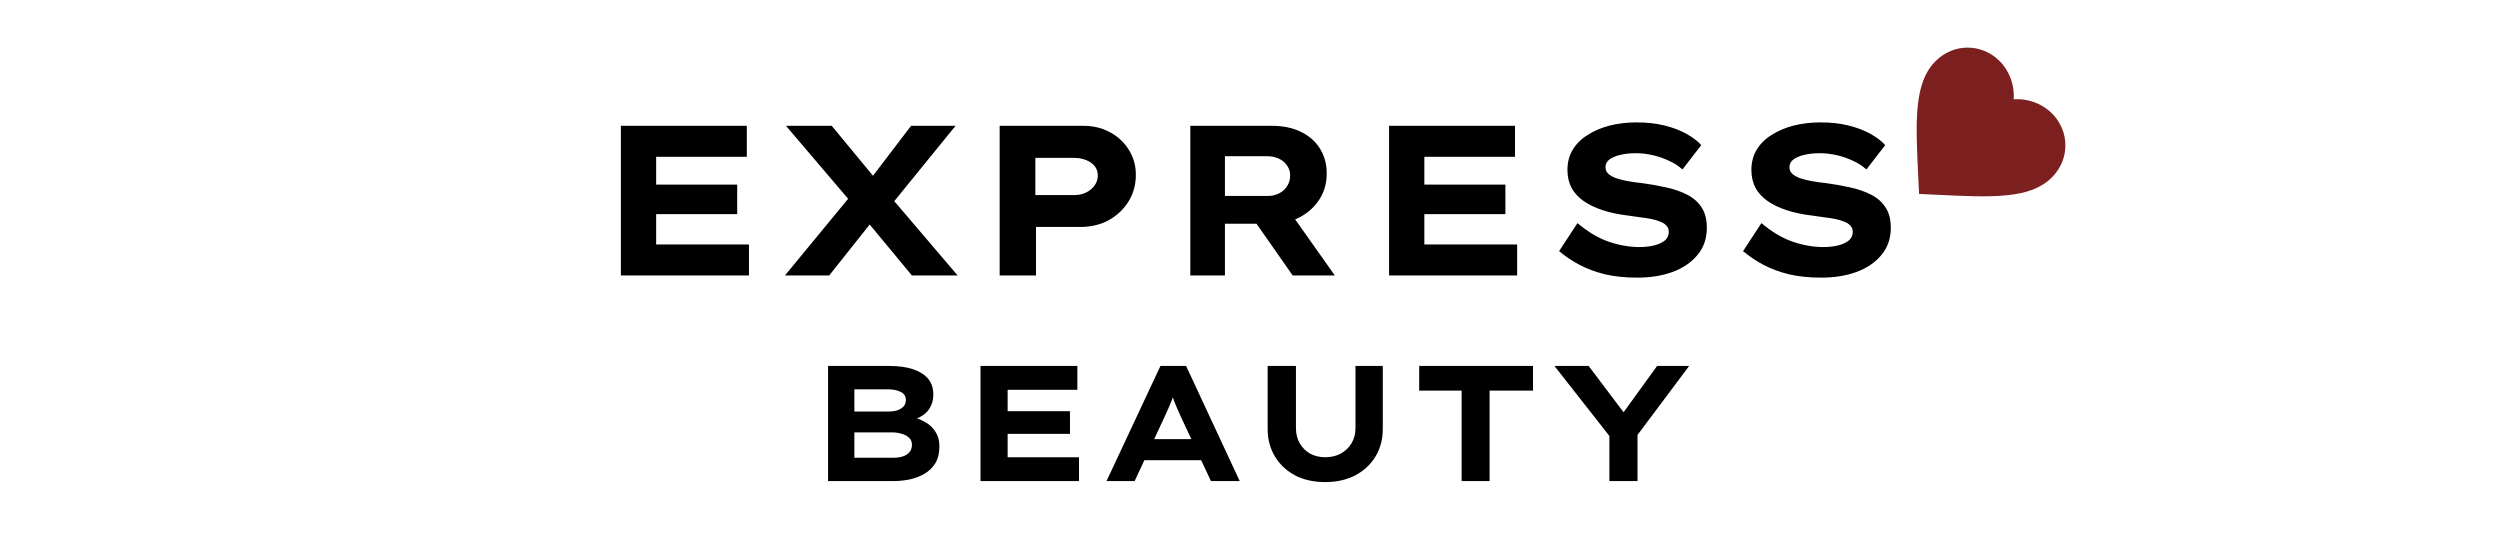<svg width="304" height="65" viewBox="0 0 304 65" fill="none" xmlns="http://www.w3.org/2000/svg">
<path d="M75.499 33.5V15.3H90.813V19.07H79.789V29.73H91.073V33.5H75.499ZM77.787 26.038V22.45H89.643V26.038H77.787ZM110.89 33.5L104.104 25.31L95.576 15.3H101.14L107.692 23.23L116.454 33.5H110.89ZM95.446 33.5L103.61 23.594L107.068 25.648L100.828 33.5H95.446ZM108.264 25.05L104.858 23.074L110.786 15.3H116.194L108.264 25.05ZM121.558 33.5V15.3H131.75C132.946 15.3 134.021 15.56 134.974 16.08C135.945 16.6 136.707 17.311 137.262 18.212C137.834 19.113 138.12 20.127 138.12 21.254C138.12 22.467 137.817 23.559 137.21 24.53C136.603 25.483 135.797 26.237 134.792 26.792C133.787 27.329 132.643 27.598 131.36 27.598H125.978V33.5H121.558ZM125.9 23.724H130.606C131.143 23.724 131.629 23.62 132.062 23.412C132.495 23.204 132.842 22.918 133.102 22.554C133.362 22.19 133.492 21.783 133.492 21.332C133.492 20.881 133.362 20.5 133.102 20.188C132.842 19.876 132.495 19.633 132.062 19.46C131.629 19.287 131.143 19.2 130.606 19.2H125.9V23.724ZM144.74 33.5V15.3H154.646C156.015 15.3 157.194 15.543 158.182 16.028C159.187 16.513 159.958 17.189 160.496 18.056C161.05 18.923 161.328 19.937 161.328 21.098C161.328 22.277 161.033 23.325 160.444 24.244C159.854 25.163 159.048 25.891 158.026 26.428C157.02 26.948 155.894 27.208 154.646 27.208H148.952V33.5H144.74ZM157.194 33.5L151.448 25.284L156.05 24.634L162.316 33.5H157.194ZM148.952 23.828H154.178C154.663 23.828 155.114 23.724 155.53 23.516C155.946 23.308 156.275 23.013 156.518 22.632C156.76 22.251 156.882 21.826 156.882 21.358C156.882 20.873 156.752 20.457 156.492 20.11C156.249 19.746 155.911 19.469 155.478 19.278C155.044 19.087 154.559 18.992 154.022 18.992H148.952V23.828ZM168.911 33.5V15.3H184.225V19.07H173.201V29.73H184.485V33.5H168.911ZM171.199 26.038V22.45H183.055V26.038H171.199ZM199.076 33.76C197.672 33.76 196.39 33.63 195.228 33.37C194.084 33.093 193.044 32.711 192.108 32.226C191.19 31.741 190.349 31.177 189.586 30.536L191.822 27.13C193.07 28.187 194.336 28.941 195.618 29.392C196.901 29.825 198.149 30.042 199.362 30.042C199.9 30.042 200.437 29.99 200.974 29.886C201.529 29.765 201.988 29.574 202.352 29.314C202.734 29.037 202.924 28.655 202.924 28.17C202.924 27.893 202.838 27.659 202.664 27.468C202.491 27.26 202.248 27.095 201.936 26.974C201.624 26.835 201.252 26.723 200.818 26.636C200.402 26.549 199.96 26.48 199.492 26.428C199.024 26.359 198.539 26.289 198.036 26.22C196.858 26.081 195.818 25.865 194.916 25.57C194.015 25.275 193.235 24.903 192.576 24.452C191.935 24.001 191.441 23.464 191.094 22.84C190.765 22.199 190.6 21.471 190.6 20.656C190.6 19.755 190.808 18.949 191.224 18.238C191.658 17.51 192.264 16.903 193.044 16.418C193.824 15.915 194.717 15.534 195.722 15.274C196.745 15.014 197.837 14.884 198.998 14.884C200.246 14.884 201.364 15.005 202.352 15.248C203.358 15.491 204.242 15.82 205.004 16.236C205.767 16.652 206.391 17.12 206.876 17.64L204.588 20.604C204.103 20.171 203.548 19.815 202.924 19.538C202.3 19.243 201.642 19.018 200.948 18.862C200.255 18.706 199.579 18.628 198.92 18.628C198.21 18.628 197.577 18.697 197.022 18.836C196.485 18.957 196.052 19.139 195.722 19.382C195.393 19.625 195.228 19.937 195.228 20.318C195.228 20.665 195.358 20.951 195.618 21.176C195.896 21.401 196.251 21.583 196.684 21.722C197.135 21.861 197.62 21.973 198.14 22.06C198.66 22.147 199.18 22.216 199.7 22.268C200.706 22.407 201.676 22.58 202.612 22.788C203.566 22.996 204.415 23.291 205.16 23.672C205.906 24.053 206.486 24.565 206.902 25.206C207.336 25.847 207.552 26.679 207.552 27.702C207.552 28.985 207.18 30.077 206.434 30.978C205.706 31.879 204.701 32.573 203.418 33.058C202.153 33.526 200.706 33.76 199.076 33.76ZM221.445 33.76C220.041 33.76 218.759 33.63 217.597 33.37C216.453 33.093 215.413 32.711 214.477 32.226C213.559 31.741 212.718 31.177 211.955 30.536L214.191 27.13C215.439 28.187 216.705 28.941 217.987 29.392C219.27 29.825 220.518 30.042 221.731 30.042C222.269 30.042 222.806 29.99 223.343 29.886C223.898 29.765 224.357 29.574 224.721 29.314C225.103 29.037 225.293 28.655 225.293 28.17C225.293 27.893 225.207 27.659 225.033 27.468C224.86 27.26 224.617 27.095 224.305 26.974C223.993 26.835 223.621 26.723 223.187 26.636C222.771 26.549 222.329 26.48 221.861 26.428C221.393 26.359 220.908 26.289 220.405 26.22C219.227 26.081 218.187 25.865 217.285 25.57C216.384 25.275 215.604 24.903 214.945 24.452C214.304 24.001 213.81 23.464 213.463 22.84C213.134 22.199 212.969 21.471 212.969 20.656C212.969 19.755 213.177 18.949 213.593 18.238C214.027 17.51 214.633 16.903 215.413 16.418C216.193 15.915 217.086 15.534 218.091 15.274C219.114 15.014 220.206 14.884 221.367 14.884C222.615 14.884 223.733 15.005 224.721 15.248C225.727 15.491 226.611 15.82 227.373 16.236C228.136 16.652 228.76 17.12 229.245 17.64L226.957 20.604C226.472 20.171 225.917 19.815 225.293 19.538C224.669 19.243 224.011 19.018 223.317 18.862C222.624 18.706 221.948 18.628 221.289 18.628C220.579 18.628 219.946 18.697 219.391 18.836C218.854 18.957 218.421 19.139 218.091 19.382C217.762 19.625 217.597 19.937 217.597 20.318C217.597 20.665 217.727 20.951 217.987 21.176C218.265 21.401 218.62 21.583 219.053 21.722C219.504 21.861 219.989 21.973 220.509 22.06C221.029 22.147 221.549 22.216 222.069 22.268C223.075 22.407 224.045 22.58 224.981 22.788C225.935 22.996 226.784 23.291 227.529 23.672C228.275 24.053 228.855 24.565 229.271 25.206C229.705 25.847 229.921 26.679 229.921 27.702C229.921 28.985 229.549 30.077 228.803 30.978C228.075 31.879 227.07 32.573 225.787 33.058C224.522 33.526 223.075 33.76 221.445 33.76ZM100.692 58.5V44.5H108.172C109.319 44.5 110.292 44.64 111.092 44.92C111.892 45.2 112.492 45.593 112.892 46.1C113.292 46.607 113.492 47.22 113.492 47.94C113.492 48.727 113.272 49.393 112.832 49.94C112.392 50.487 111.726 50.867 110.832 51.08L110.892 50.7C111.492 50.833 112.046 51.053 112.552 51.36C113.072 51.653 113.479 52.047 113.772 52.54C114.079 53.02 114.232 53.593 114.232 54.26C114.232 55.073 114.072 55.753 113.752 56.3C113.432 56.833 112.992 57.267 112.432 57.6C111.886 57.92 111.279 58.153 110.612 58.3C109.946 58.433 109.279 58.5 108.612 58.5H100.692ZM103.892 55.66H108.632C109.072 55.66 109.459 55.607 109.792 55.5C110.139 55.38 110.406 55.207 110.592 54.98C110.792 54.74 110.892 54.447 110.892 54.1C110.892 53.727 110.772 53.433 110.532 53.22C110.292 52.993 109.986 52.833 109.612 52.74C109.252 52.633 108.892 52.58 108.532 52.58H103.892V55.66ZM103.892 50.04H108.072C108.486 50.04 108.846 49.987 109.152 49.88C109.472 49.76 109.719 49.6 109.892 49.4C110.066 49.2 110.152 48.947 110.152 48.64C110.152 48.187 109.946 47.86 109.532 47.66C109.119 47.447 108.592 47.34 107.952 47.34H103.892V50.04ZM119.228 58.5V44.5H131.008V47.4H122.528V55.6H131.208V58.5H119.228ZM120.988 52.76V50H130.108V52.76H120.988ZM134.551 58.5L141.111 44.5H144.231L150.751 58.5H147.251L143.531 50.54C143.411 50.247 143.285 49.96 143.151 49.68C143.031 49.4 142.918 49.127 142.811 48.86C142.718 48.593 142.625 48.327 142.531 48.06C142.438 47.78 142.351 47.507 142.271 47.24L142.991 47.22C142.898 47.513 142.805 47.8 142.711 48.08C142.618 48.36 142.511 48.633 142.391 48.9C142.285 49.167 142.171 49.44 142.051 49.72C141.931 49.987 141.805 50.267 141.671 50.56L137.971 58.5H134.551ZM137.611 55.96L138.711 53.4H146.551L147.171 55.96H137.611ZM161.147 58.62C159.747 58.62 158.52 58.347 157.467 57.8C156.427 57.24 155.613 56.473 155.027 55.5C154.44 54.527 154.147 53.413 154.147 52.16V44.5H157.587V52.06C157.587 52.753 157.74 53.367 158.047 53.9C158.353 54.433 158.773 54.853 159.307 55.16C159.853 55.453 160.467 55.6 161.147 55.6C161.853 55.6 162.48 55.453 163.027 55.16C163.587 54.853 164.027 54.433 164.347 53.9C164.667 53.367 164.827 52.753 164.827 52.06V44.5H168.147V52.16C168.147 53.413 167.853 54.527 167.267 55.5C166.68 56.473 165.86 57.24 164.807 57.8C163.753 58.347 162.533 58.62 161.147 58.62ZM177.734 58.5V47.5H172.574V44.5H186.414V47.5H181.134V58.5H177.734ZM195.702 58.5V52.04L196.022 53.42L189.022 44.5H193.182L198.322 51.32L196.582 51.3L201.502 44.5H205.402L198.962 53.1L199.122 51.88V58.5H195.702Z" fill="black"/>
<g clip-path="url(#clip0_15_239)">
<path d="M233.359 23.582L233.267 21.623C232.928 14.68 232.709 10.09 235.374 7.425C237.559 5.24 240.975 5.247 243.153 7.425C244.383 8.655 244.991 10.409 244.864 12.077C246.532 11.95 248.286 12.558 249.516 13.789C251.694 15.966 251.701 19.382 249.516 21.567C246.851 24.233 242.262 24.013 235.318 23.674L233.359 23.582Z" fill="#7B1F1F"/>
</g>
<defs>
<clipPath id="clip0_15_239">
<rect width="24" height="24" fill="white" transform="translate(239.971) rotate(45)"/>
</clipPath>
</defs>
</svg>
